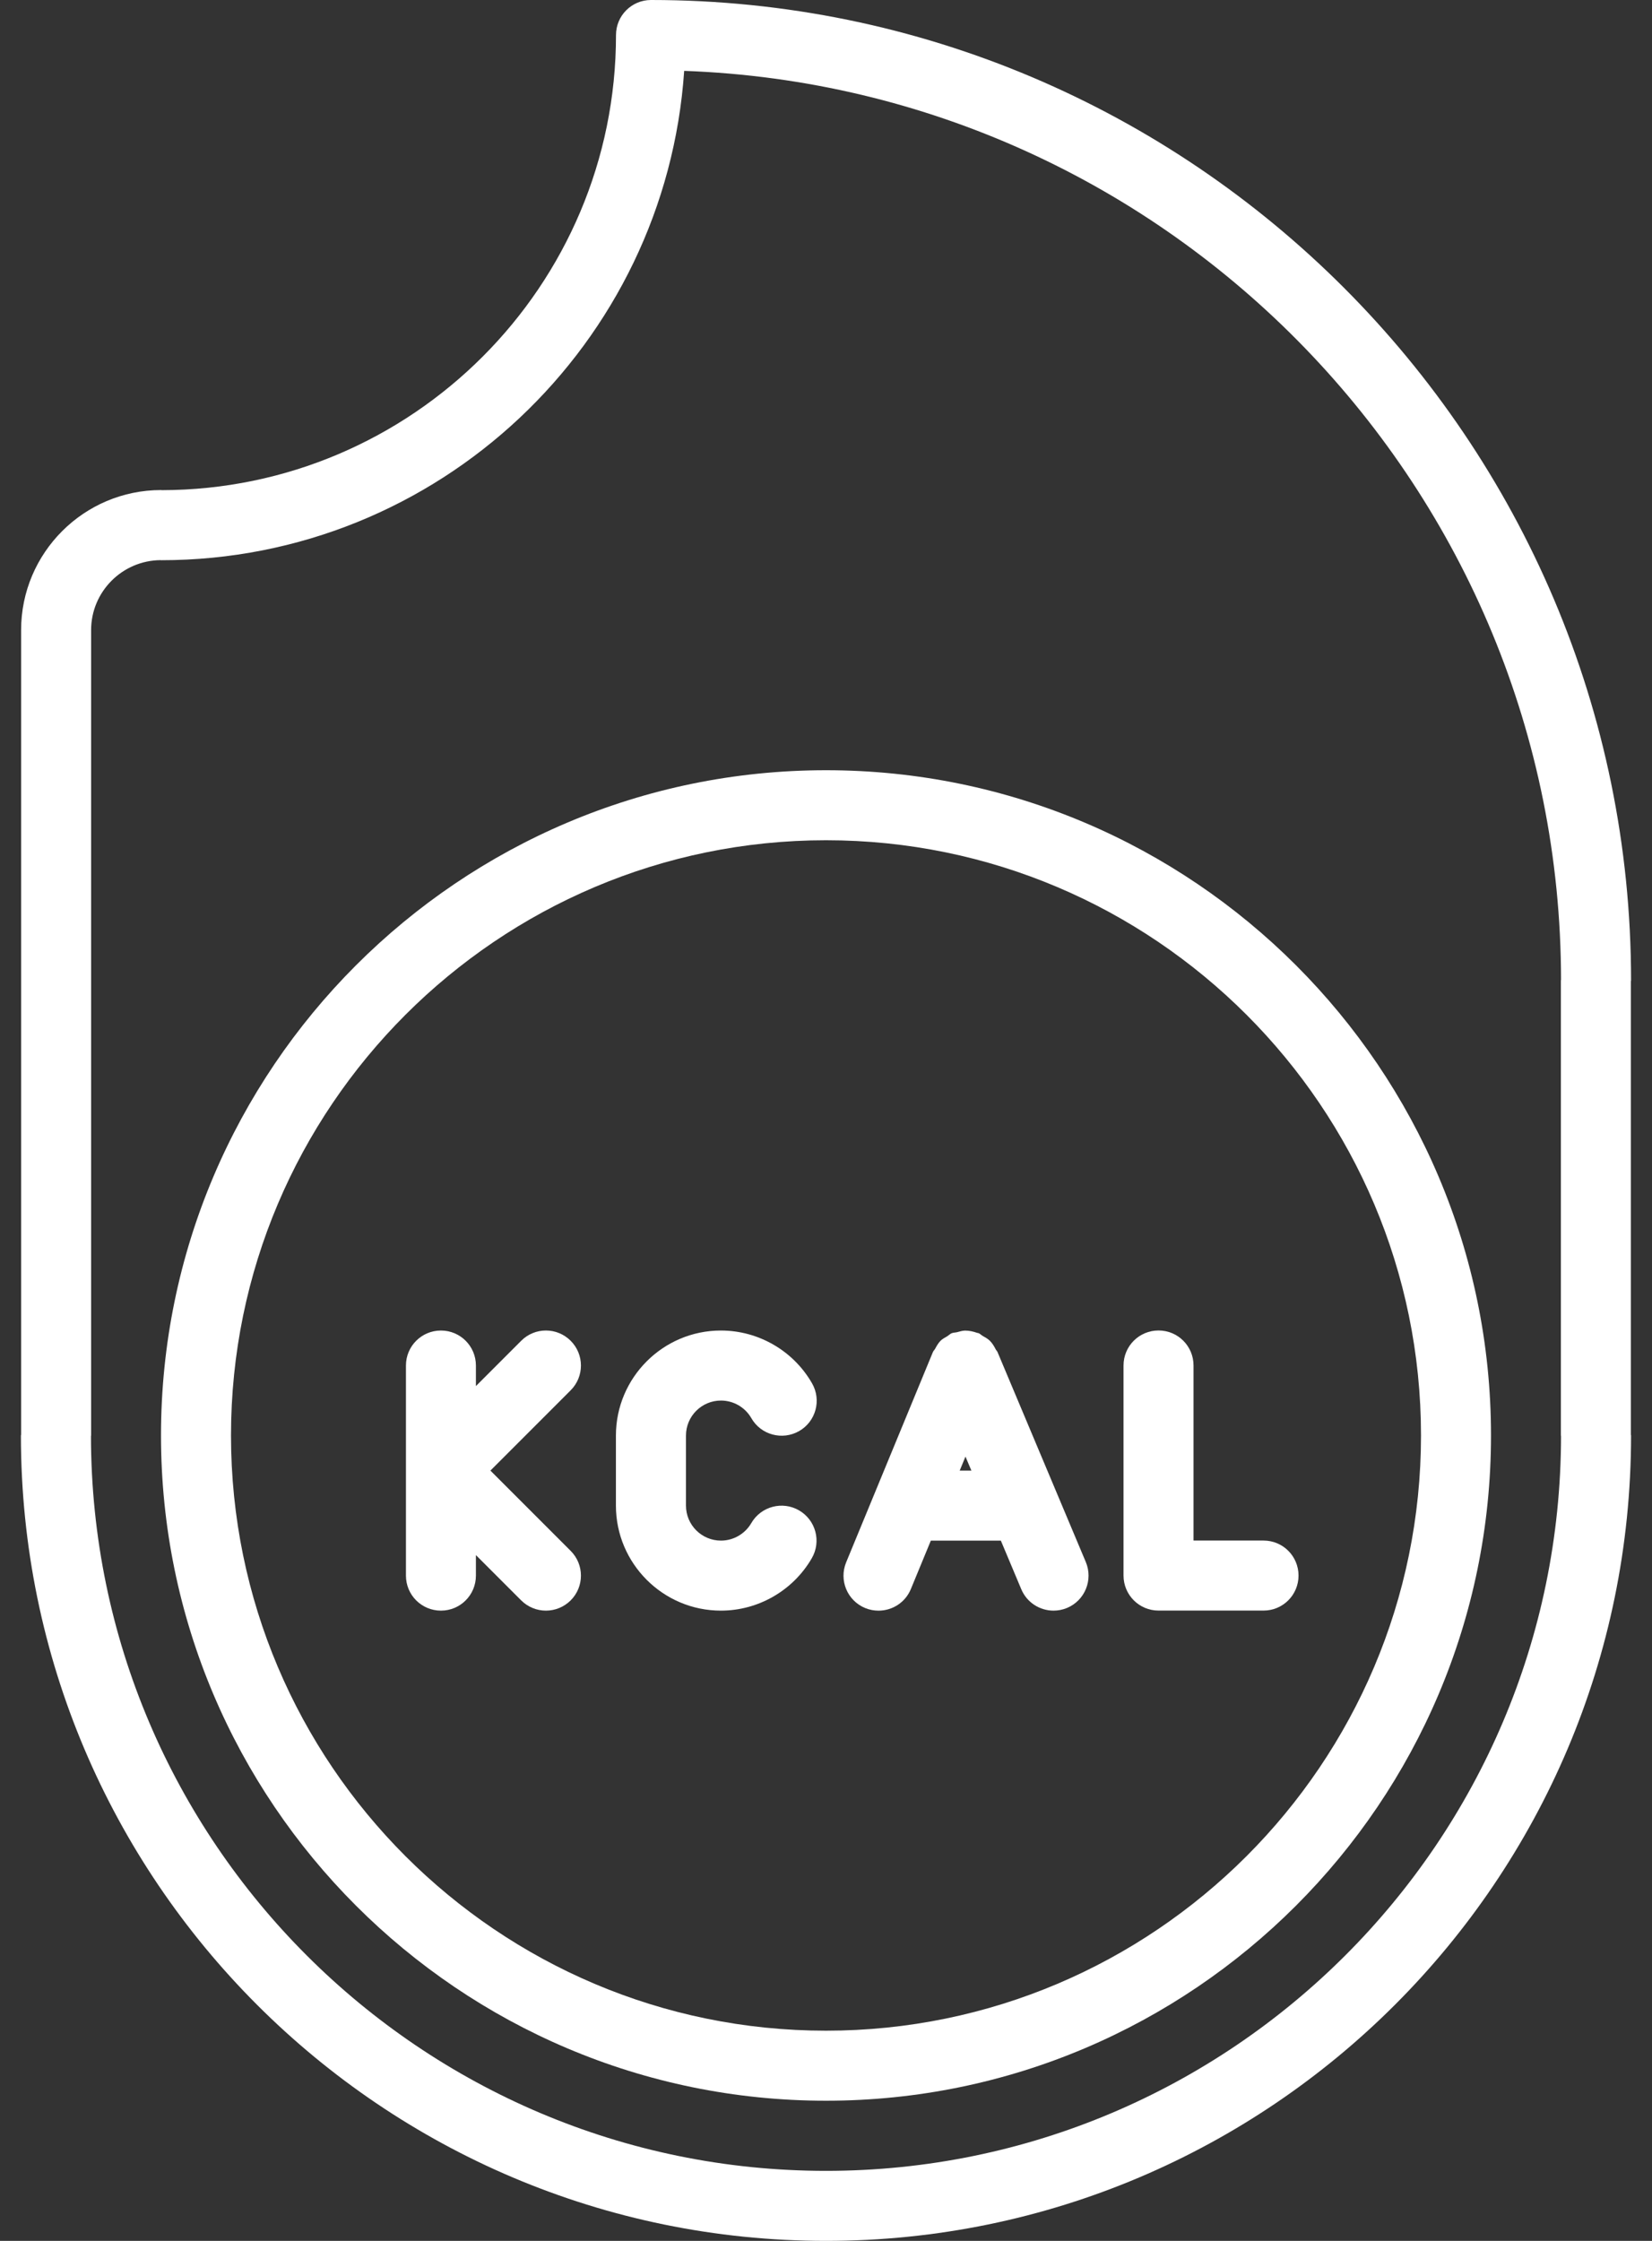 <svg width="59" height="80" viewBox="0 0 59 80" fill="none" xmlns="http://www.w3.org/2000/svg">
<rect x="0" y="0" width="59" height="80" fill="#333333" stroke="none"/>
<path d="M29.5 80C45.355 80 58.252 67.103 58.252 51.248C58.252 51.236 58.246 51.227 58.246 51.218V35.032C58.246 35.021 58.252 35.013 58.252 35.002C58.252 15.703 42.55 -1.52588e-05 23.25 -1.52588e-05C22.559 -1.52588e-05 22 0.56 22 1.25C22 10.204 14.723 17.486 5.772 17.499C5.766 17.499 5.76 17.495 5.754 17.495C2.998 17.495 0.755 19.736 0.754 22.492V22.494V51.218C0.754 51.229 0.747 51.237 0.747 51.248C0.747 67.103 13.645 80 29.5 80ZM5.735 19.997C5.74 19.997 5.745 20 5.75 20C15.658 20 23.773 12.271 24.435 2.53C41.801 3.156 55.737 17.464 55.751 34.975C55.751 34.985 55.746 34.992 55.746 35.001V51.246C55.746 51.255 55.751 51.263 55.751 51.271C55.737 65.736 43.966 77.5 29.5 77.5C15.034 77.5 3.263 65.736 3.249 51.273C3.249 51.264 3.254 51.256 3.254 51.248V22.495C3.254 21.122 4.366 20.008 5.735 19.997Z" fill="white"/>
<path d="M29.5 74.996C42.596 74.996 53.25 64.343 53.25 51.246C53.25 38.151 42.596 27.497 29.5 27.497C16.404 27.497 5.75 38.151 5.75 51.246C5.75 64.343 16.404 74.996 29.5 74.996ZM29.5 29.997C41.218 29.997 50.75 39.529 50.75 51.246C50.75 62.964 41.218 72.496 29.5 72.496C17.782 72.496 8.25 62.964 8.25 51.246C8.25 39.53 17.782 29.997 29.5 29.997Z" fill="white"/>
<path d="M15.748 57.5C16.439 57.5 16.997 56.941 16.997 56.25V55.517L18.614 57.134C18.858 57.377 19.177 57.5 19.497 57.5C19.817 57.5 20.137 57.377 20.381 57.134C20.87 56.645 20.87 55.855 20.381 55.366L17.515 52.5L20.381 49.634C20.87 49.145 20.87 48.355 20.381 47.866C19.892 47.377 19.102 47.377 18.614 47.866L16.997 49.483V48.75C16.997 48.059 16.439 47.5 15.748 47.5C15.056 47.5 14.498 48.059 14.498 48.75V56.25C14.498 56.941 15.056 57.5 15.748 57.5Z" fill="white"/>
<path d="M25.747 57.5C27.079 57.5 28.324 56.784 28.992 55.63C29.34 55.032 29.136 54.269 28.54 53.922C27.946 53.576 27.18 53.776 26.832 54.375C26.608 54.761 26.192 55 25.749 55C25.059 55 24.499 54.44 24.499 53.75V51.25C24.499 50.56 25.059 50 25.749 50C26.195 50 26.611 50.24 26.834 50.629C27.176 51.227 27.94 51.432 28.54 51.09C29.139 50.748 29.346 49.983 29.001 49.384C28.334 48.221 27.087 47.5 25.747 47.5C23.68 47.5 21.997 49.182 21.997 51.25V53.75C21.997 55.818 23.68 57.5 25.747 57.5Z" fill="white"/>
<path d="M30.898 57.407C31.054 57.471 31.215 57.501 31.375 57.501C31.866 57.501 32.333 57.211 32.531 56.729L33.244 55.001H35.745L36.474 56.735C36.675 57.214 37.139 57.5 37.626 57.5C37.789 57.5 37.953 57.469 38.111 57.403C38.748 57.135 39.046 56.401 38.779 55.765L35.624 48.265C35.61 48.233 35.583 48.212 35.566 48.181C35.508 48.068 35.443 47.955 35.35 47.864C35.275 47.79 35.182 47.742 35.094 47.691C35.042 47.661 35.005 47.616 34.949 47.594C34.932 47.587 34.916 47.59 34.899 47.584C34.761 47.534 34.615 47.502 34.465 47.502C34.366 47.504 34.274 47.536 34.179 47.56C34.114 47.575 34.049 47.572 33.986 47.597C33.926 47.624 33.885 47.671 33.83 47.704C33.746 47.755 33.656 47.799 33.586 47.87C33.505 47.953 33.451 48.054 33.395 48.155C33.371 48.197 33.334 48.227 33.316 48.274L30.22 55.775C29.956 56.413 30.26 57.144 30.898 57.407ZM34.275 52.501L34.481 52.001L34.693 52.501H34.275Z" fill="white"/>
<path d="M41.376 57.498H45.126C45.818 57.498 46.376 56.939 46.376 56.248C46.376 55.556 45.818 54.998 45.126 54.998H42.626V48.748C42.626 48.056 42.068 47.498 41.376 47.498C40.685 47.498 40.126 48.056 40.126 48.748V56.248C40.126 56.939 40.685 57.498 41.376 57.498Z" fill="white"/>
</svg>

